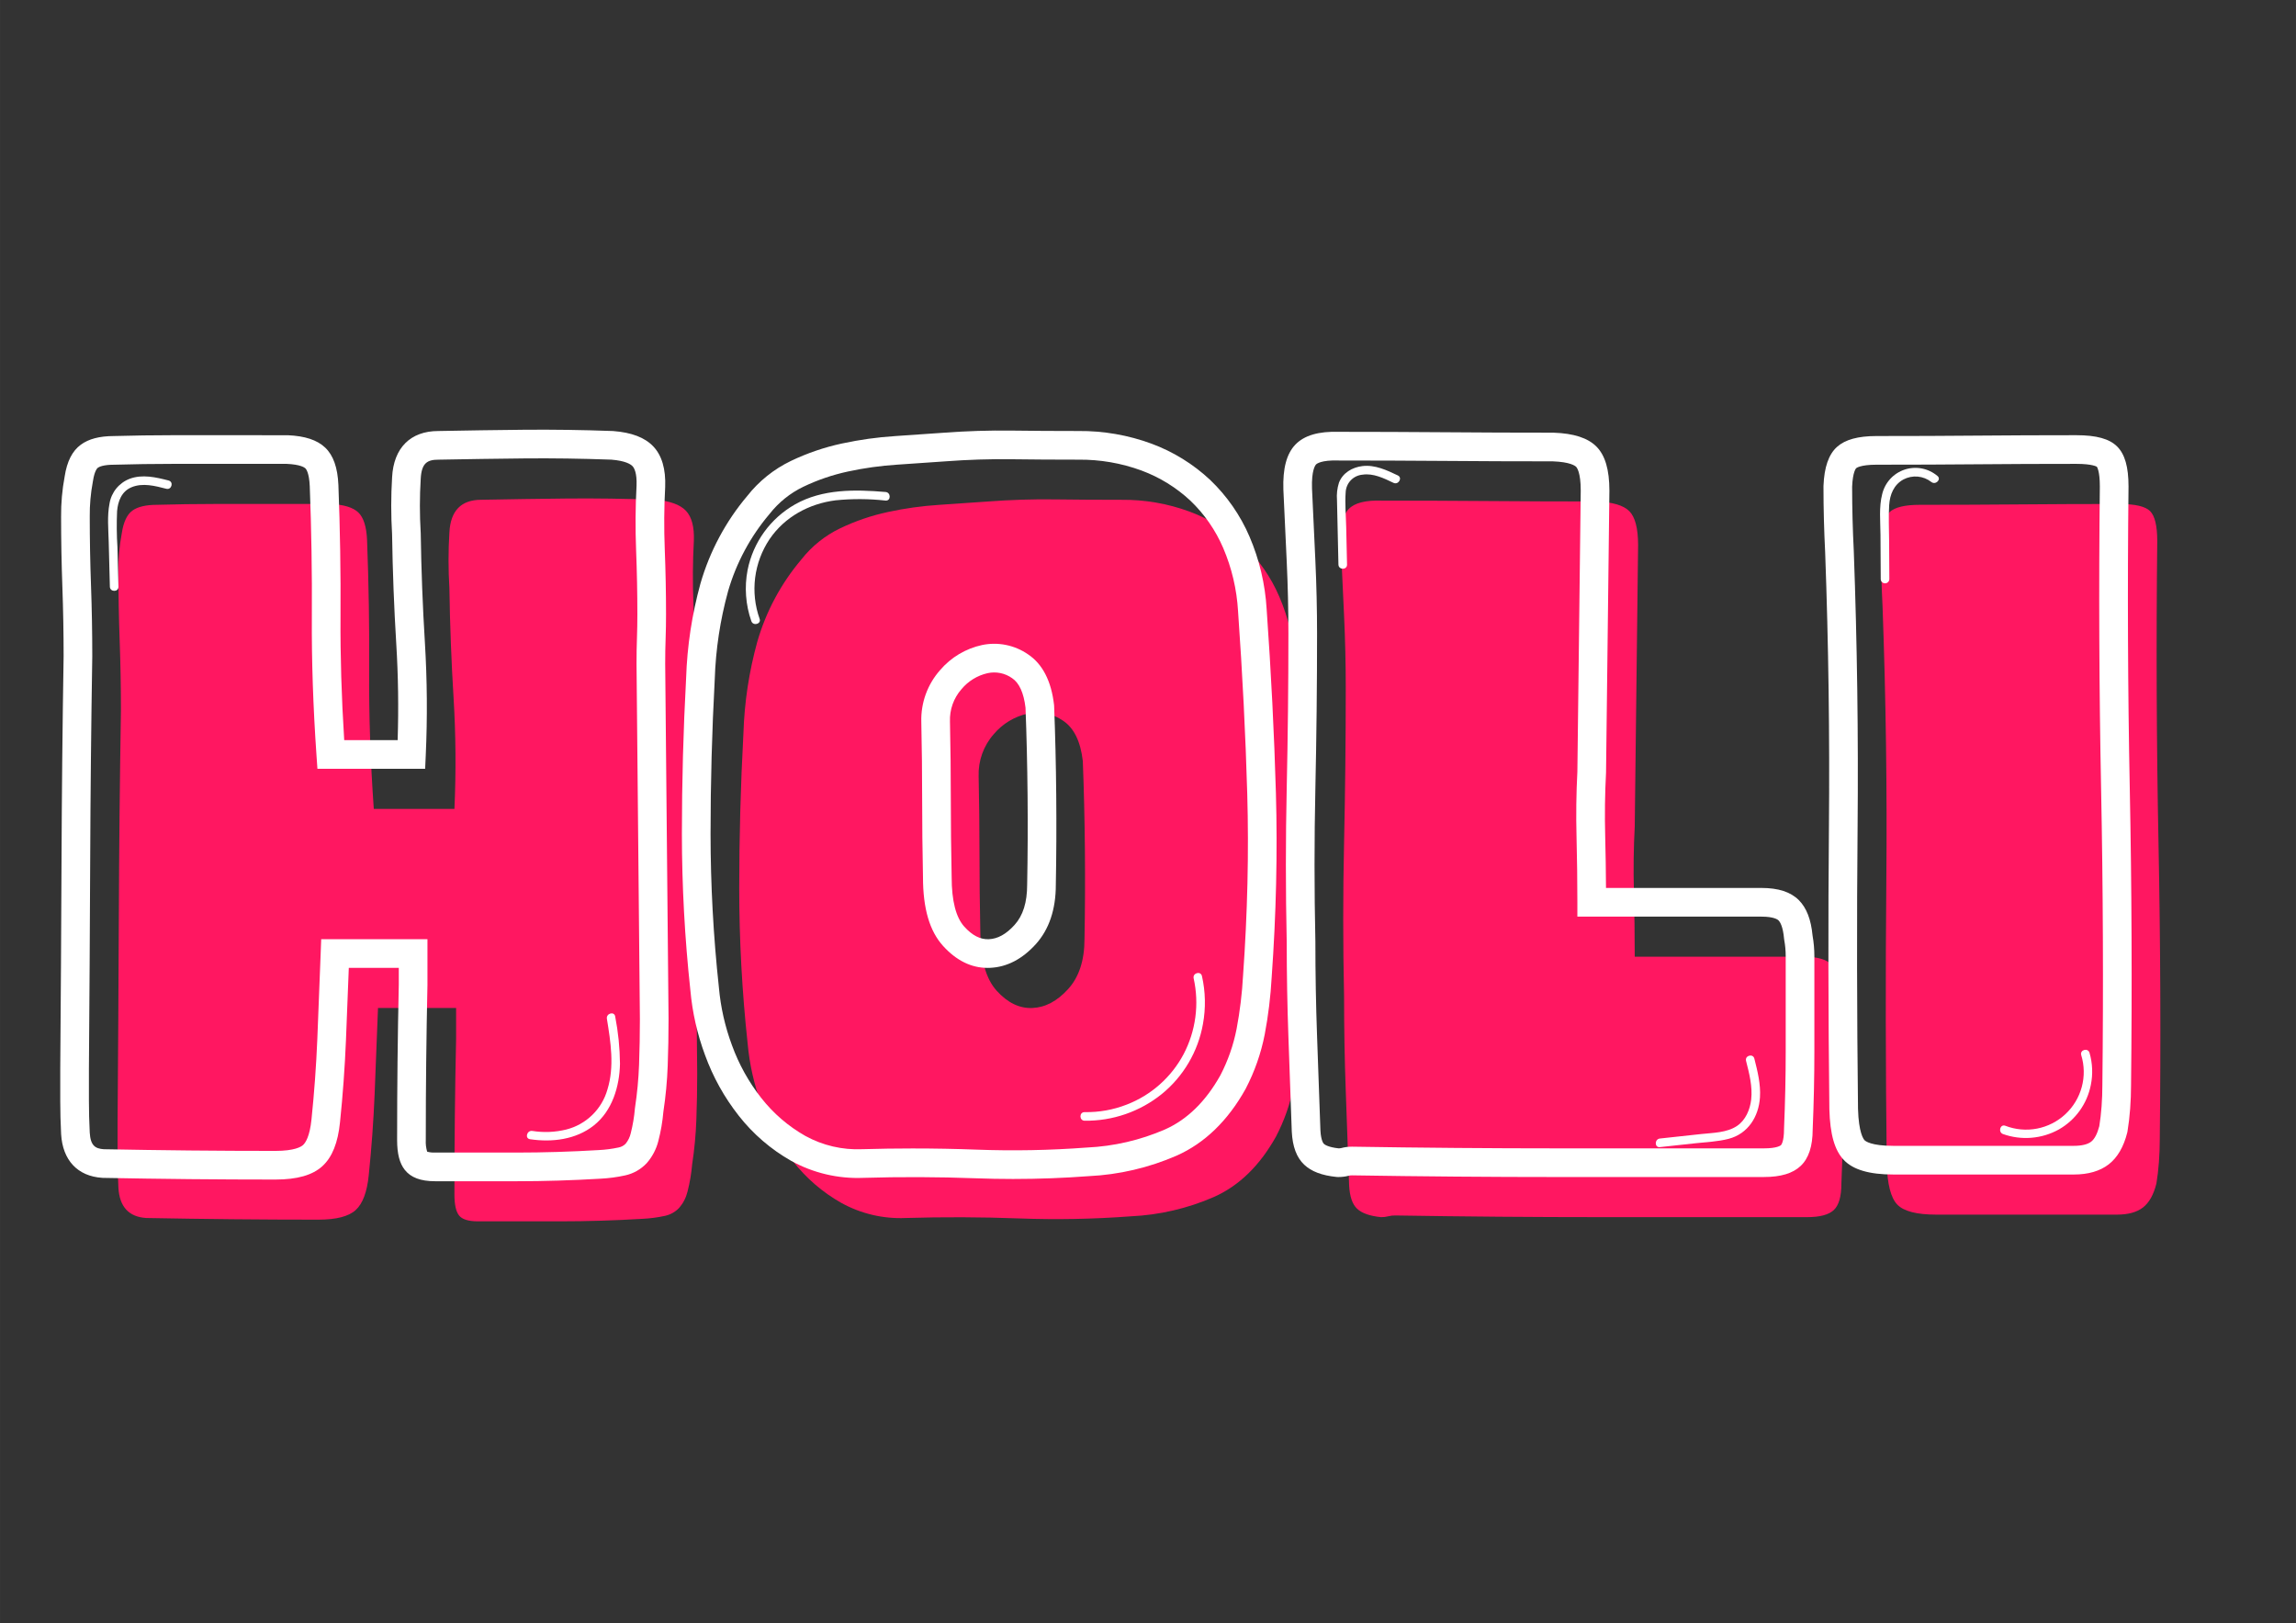 <?xml version="1.0" encoding="UTF-8"?>
<svg width="2245" height="1587" version="1.2" viewBox="0 0 1683.8 1190.3" xmlns="http://www.w3.org/2000/svg" zoomAndPan="magnify">
 <rect x="0" y="0" width="1683.8" height="1190.3" fill="#333333" stroke="none"/>
 <defs>
  <clipPath id="a">
   <path d="m44.176 315h446.82v552h-446.82z"/>
  </clipPath>
 </defs>
 <g id="b">
  <path d="m277.2 739.14c-0.828 22.176-1.652 43.223-2.469 63.137-0.828 19.926-2.266 39.738-4.309 59.441-1.23 12.32-4.414 20.84-9.551 25.562-5.141 4.715-14.281 7.078-27.414 7.082-20.949 0-41.895-0.102-62.84-0.309-20.949-0.211-42.098-0.52-63.453-0.922-12.738-0.828-19.516-8.219-20.332-22.176-0.414-8.211-0.621-16.113-0.617-23.715v-23.715c0.402-50.504 0.711-100.81 0.922-150.91 0.203-50.098 0.715-100.61 1.543-151.53 0-17.246-0.309-34.391-0.926-51.434-0.617-17.035-0.922-33.973-0.922-50.816-0.09-9.32 0.73-18.562 2.461-27.719 1.23-8.211 3.801-13.754 7.703-16.633 3.898-2.867 9.957-4.305 18.176-4.312 14.371-0.402 28.438-0.609 42.199-0.613h84.711c9.855 0.414 16.734 2.465 20.637 6.16 3.898 3.691 6.055 10.469 6.473 20.328 1.23 32.027 1.742 64.059 1.539 96.086-0.215 32.031 0.914 65.703 3.387 101.02h59.145c1.23-27.113 1.023-54.215-0.617-81.305-1.645-26.691-2.672-53.59-3.078-80.695-0.832-13.551-0.832-27.102 0-40.652 0.816-16.016 8.621-24.02 23.41-24.02 20.945-0.406 41.891-0.715 62.84-0.926 20.941-0.203 42.504 0.105 64.684 0.926 10.68 0.828 18.176 3.496 22.488 8.004 4.312 4.523 6.266 11.914 5.856 22.176-0.828 15.199-0.934 30.699-0.309 46.508 0.613 15.812 0.922 31.52 0.922 47.117 0 6.16-0.102 12.117-0.309 17.863-0.211 5.758-0.312 11.918-0.305 18.48 0.402 43.531 0.812 86.852 1.23 129.96 0.402 43.117 0.812 86.648 1.23 130.59 0 11.5-0.203 22.797-0.617 33.879-0.398 10.941-1.426 21.82-3.078 32.645-0.574 6.766-1.703 13.441-3.391 20.02-1.086 4.5-3.141 8.504-6.16 12.012-1.41 1.48-3.008 2.719-4.793 3.719-1.785 0.996-3.68 1.707-5.68 2.133-5.383 1.164-10.824 1.883-16.324 2.152-20.543 1.234-40.773 1.848-60.684 1.848h-60.07c-6.984 0-11.605-1.434-13.859-4.309-2.262-2.871-3.391-8.004-3.387-15.398 0-19.715 0.102-38.91 0.305-57.594 0.203-18.68 0.512-37.465 0.926-56.359v-22.793z" fill="#ff1761"/>
  <path d="m935.79 833.39c-11.918 21.359-27.113 36.141-45.59 44.352-9.648 4.203-19.598 7.496-29.848 9.875-10.25 2.383-20.633 3.812-31.145 4.293-27.285 2.051-54.598 2.562-81.938 1.539-27.523-1.031-55.246-1.133-83.168-0.309-4.09 0.176-8.172 0.07-12.246-0.316-4.074-0.383-8.102-1.043-12.086-1.98-3.981-0.938-7.883-2.141-11.699-3.613-3.82-1.473-7.519-3.199-11.102-5.176-6.848-3.871-13.25-8.371-19.215-13.5-5.961-5.133-11.363-10.797-16.207-16.992-9.934-12.621-17.633-26.48-23.105-41.578-5.406-14.531-8.793-29.52-10.164-44.961-4.09-37.773-6.141-75.656-6.16-113.65 0-37.574 1.027-75.453 3.078-113.64 0.715-22.785 4.106-45.164 10.168-67.141 3.195-11.09 7.519-21.723 12.969-31.898 5.453-10.172 11.91-19.66 19.375-28.465 3.785-4.836 8.07-9.18 12.859-13.027 4.785-3.848 9.945-7.106 15.48-9.766 11.23-5.383 22.938-9.387 35.113-12.008 12.398-2.68 24.926-4.426 37.582-5.238 12.727-0.816 24.637-1.637 35.734-2.461 16.422-1.23 32.645-1.746 48.668-1.539 16.016 0.211 32.445 0.312 49.285 0.309 8.508-0.094 16.957 0.586 25.344 2.035 8.387 1.449 16.574 3.644 24.559 6.586 7.316 2.703 14.293 6.102 20.93 10.195 6.637 4.098 12.805 8.809 18.5 14.133 5.66 5.406 10.723 11.324 15.18 17.754 4.461 6.43 8.23 13.242 11.309 20.438 3.371 7.863 6.043 15.957 8.008 24.285 1.965 8.324 3.199 16.758 3.699 25.297 3.281 46.41 5.539 91.273 6.777 134.59 1.23 43.328 0.203 87.984-3.082 133.97-0.734 13.66-2.375 27.211-4.926 40.656-2.527 12.941-6.844 25.258-12.938 36.953zm-141.7-275.33c-1.645-14.371-6.469-24.227-14.477-29.566-1.863-1.297-3.84-2.391-5.926-3.281-2.09-0.895-4.246-1.562-6.473-2.016-2.223-0.449-4.473-0.668-6.742-0.66-2.269 0.012-4.516 0.25-6.738 0.719-2.418 0.535-4.781 1.262-7.082 2.184-2.305 0.922-4.516 2.023-6.637 3.305-2.121 1.285-4.125 2.731-6.008 4.344-1.883 1.609-3.625 3.363-5.223 5.262-1.855 2.098-3.496 4.356-4.926 6.766-1.426 2.41-2.617 4.934-3.566 7.57-0.949 2.637-1.641 5.34-2.078 8.109-0.434 2.766-0.609 5.551-0.516 8.352 0.402 18.891 0.609 37.676 0.613 56.359 0 18.691 0.207 37.891 0.617 57.594 0 20.121 4.004 34.598 12.016 43.426 8.008 8.832 16.734 13.043 26.18 12.625 9.445-0.402 18.172-5.023 26.184-13.859 8.008-8.824 12.012-21.039 12.016-36.648 0.402-20.941 0.504-42.707 0.309-65.293-0.215-22.578-0.727-44.34-1.543-65.289z" fill="#ff1761"/>
  <path d="m1258 701.57h65.305c9.441 0 16.117 1.953 20.02 5.856 3.902 3.906 6.262 10.578 7.086 20.02 0.816 4.477 1.227 8.996 1.23 13.547v69.91c0 18.695-0.41 37.688-1.23 56.98 0 9.449-1.848 15.918-5.543 19.402-3.699 3.496-10.27 5.238-19.715 5.234h-150.63c-49.898 0-100.31-0.41-151.24-1.23-1.773-0.031-3.519 0.172-5.238 0.617-1.719 0.441-3.465 0.645-5.238 0.613-8.219-0.816-14.07-2.871-17.555-6.16-3.496-3.281-5.445-9.027-5.856-17.246-0.828-23.406-1.648-46.504-2.465-69.297-0.828-22.789-1.238-45.887-1.23-69.293-0.828-37.777-0.828-75.352 0-112.72 0.816-37.363 1.23-75.141 1.23-113.34 0-17.652-0.41-35.309-1.23-52.973-0.828-17.652-1.648-35.309-2.461-52.973-0.414-12.32 1.535-20.738 5.848-25.254 4.316-4.516 12.426-6.566 24.34-6.16 25.871 0 51.953 0.102 78.238 0.309 26.277 0.211 52.562 0.316 78.859 0.309 11.906 0.414 20.02 2.773 24.332 7.082 4.316 4.312 6.473 12.625 6.469 24.945-0.414 34.91-0.824 69.508-1.23 103.79-0.414 34.289-0.824 68.477-1.23 102.55-0.828 15.613-1.035 31.422-0.617 47.43 0.402 16.016 0.609 32.031 0.617 48.043z" fill="#ff1761"/>
  <path d="m1583.9 835.85c0 5.34-0.207 10.781-0.617 16.324-0.414 5.543-1.031 10.781-1.848 15.707-2.059 8.219-5.344 14.07-9.855 17.555-4.527 3.496-10.895 5.242-19.102 5.234h-132.45c-14.383 0-23.934-2.461-28.648-7.391-4.727-4.93-7.293-14.988-7.703-30.184-0.828-70.621-0.93-139.51-0.309-206.65 0.617-67.141-0.305-134.38-2.769-201.73-0.414-8.211-0.723-16.219-0.922-24.023-0.215-7.797-0.316-15.805-0.309-24.023 0.402-10.676 2.559-17.758 6.469-21.25 3.894-3.484 11.188-5.231 21.867-5.238 25.879 0 50.418-0.102 73.621-0.309 23.199-0.199 47.535-0.301 73.004-0.305 11.496 0 18.992 1.742 22.488 5.234 3.484 3.492 5.231 10.781 5.238 21.867-0.828 75.145-0.52 149.06 0.922 221.75 1.434 72.684 1.742 145.16 0.926 217.43z" fill="#ff1761"/>
  <g clip-path="url(#a)">
   <path d="m379.05 866.18h-60.07c-10.484 0-17.719-2.727-22.125-8.324-3.84-4.879-5.633-11.84-5.633-21.895 0-20.191 0.105-39.609 0.309-57.711 0.203-18.594 0.512-37.555 0.922-56.355v-12.168h-36.66c-0.699 18.496-1.395 36.184-2.086 53.059-0.836 20.109-2.305 40.324-4.359 60.094-1.504 15.078-5.723 25.625-12.887 32.211-7.234 6.637-18.527 9.855-34.531 9.855-20.672 0-41.848-0.102-62.941-0.305-20.895-0.211-42.277-0.523-63.555-0.926l-0.48-0.023c-18.031-1.168-29.02-12.852-30.141-32.047-0.422-8.348-0.637-16.504-0.637-24.324v-23.715c0.402-50.352 0.715-101.11 0.926-150.95 0.199-50.238 0.719-101.27 1.543-151.66-0.004-16.867-0.312-34.043-0.922-50.883-0.617-17.082-0.93-34.305-0.93-51.195-0.082-9.93 0.789-19.773 2.621-29.535 1.699-11.055 5.566-18.672 11.824-23.273 5.785-4.262 13.719-6.34 24.254-6.363 14.57-0.406 28.816-0.613 42.352-0.613l85.152 0.008c12.594 0.531 21.562 3.484 27.422 9.027 6.019 5.707 9.207 14.707 9.746 27.52 1.23 31.984 1.75 64.469 1.547 96.598-0.188 28.59 0.723 58.969 2.715 90.441h39.191c0.75-23.602 0.418-47.152-0.992-70.156-1.645-26.723-2.688-53.945-3.094-80.914-0.836-13.895-0.832-27.785 0.012-41.676 1.102-21.535 13.461-33.926 33.906-33.926 21.117-0.41 42.289-0.719 62.734-0.926 21.004-0.195 42.938 0.113 65.18 0.93l0.426 0.027c13.48 1.047 23.055 4.719 29.273 11.227 6.324 6.629 9.273 16.672 8.754 29.844-0.809 14.871-0.91 30.191-0.309 45.684 0.621 15.875 0.934 31.867 0.934 47.531 0 6.137-0.105 12.27-0.312 18.23-0.207 5.473-0.305 11.391-0.305 18.109 0.402 43.434 0.812 86.723 1.234 129.86l1.23 130.59c0 11.445-0.211 22.977-0.621 34.363-0.418 11.254-1.469 22.449-3.156 33.586-0.629 7.281-1.859 14.457-3.695 21.527-0.762 3.027-1.867 5.922-3.32 8.684-1.453 2.762-3.207 5.312-5.269 7.656-2.117 2.242-4.519 4.125-7.203 5.648-2.684 1.52-5.535 2.609-8.551 3.269-5.957 1.305-11.984 2.109-18.078 2.418-20.688 1.238-41.316 1.867-61.344 1.867zm-65.805-21.676c1.875 0.523 3.789 0.742 5.734 0.656h60.07c19.609 0 39.816-0.613 60.055-1.828 4.898-0.234 9.742-0.863 14.535-1.891 2.019-0.391 3.754-1.316 5.195-2.781 1.832-2.281 3.078-4.844 3.738-7.691 1.516-5.996 2.535-12.074 3.051-18.234l0.07-0.539c1.586-10.426 2.574-20.906 2.965-31.445 0.402-11.125 0.609-22.395 0.609-33.488l-1.234-130.49c-0.414-43.113-0.824-86.434-1.23-129.96 0-7.074 0.102-13.25 0.316-18.965 0.199-5.691 0.301-11.578 0.301-17.473 0-15.391-0.309-31.109-0.918-46.715-0.629-16.145-0.523-32.121 0.316-47.484 0.367-9.375-1.699-13.023-2.965-14.348-1.363-1.426-5.191-3.938-15.488-4.769-21.836-0.801-43.348-1.105-63.98-0.906-20.371 0.203-41.48 0.512-62.734 0.918-8.113 0.004-12.512 2.242-13.117 14.051-0.805 13.148-0.809 26.293-0.012 39.438l0.023 0.523c0.398 26.73 1.426 53.715 3.059 80.203 1.66 27.465 1.871 54.938 0.629 82.422l-0.453 10.039h-78.996l-0.684-9.777c-2.473-35.492-3.621-69.746-3.41-101.82 0.199-31.812-0.316-63.984-1.531-95.613-0.422-9.988-2.738-12.672-3.195-13.105-0.695-0.656-3.734-2.836-13.641-3.281h-84.48c-13.379 0-27.48 0.207-41.902 0.613l-0.297 0.004c-8 0-11.02 1.586-11.945 2.266-0.238 0.18-2.371 1.945-3.539 9.727l-0.09 0.504c-1.59 8.48-2.344 17.031-2.258 25.656 0 16.641 0.309 33.609 0.918 50.438 0.617 17.09 0.93 34.523 0.93 51.812-0.82 50.477-1.336 101.41-1.539 151.57-0.211 49.871-0.52 100.66-0.922 150.95v23.633c0 7.469 0.203 15.27 0.602 23.184 0.562 9.605 4.051 11.75 10.289 12.199 21.133 0.402 42.363 0.711 63.109 0.918 21.02 0.207 42.125 0.309 62.73 0.309 14.082 0 18.895-3.019 20.312-4.316 1.766-1.625 4.934-6.246 6.191-18.863 2.016-19.383 3.453-39.164 4.269-58.836 0.82-19.895 1.641-40.922 2.465-63.09l0.375-10.117h77.93v33.531c-0.41 18.762-0.723 37.688-0.922 56.242-0.207 18.031-0.309 37.367-0.309 57.48-0.148 2.906 0.184 5.754 1.004 8.543z" fill="#fff"/>
  </g>
  <path d="m743.05 864.53c-9.238 0-18.473-0.172-27.707-0.516-27.223-1.016-54.969-1.121-82.469-0.305-4.566 0.184-9.121 0.055-13.672-0.383-4.547-0.438-9.047-1.184-13.492-2.234-4.449-1.055-8.805-2.402-13.066-4.047-4.266-1.648-8.395-3.574-12.395-5.785-7.438-4.211-14.398-9.105-20.875-14.68-6.481-5.578-12.355-11.727-17.625-18.457-10.613-13.504-18.852-28.328-24.719-44.469-5.703-15.375-9.285-31.23-10.75-47.562-4.113-38.105-6.184-76.324-6.211-114.65 0-37.703 1.039-76.129 3.094-114.21 0.766-23.547 4.281-46.68 10.539-69.398 3.398-11.777 7.984-23.07 13.766-33.879 5.777-10.812 12.621-20.898 20.527-30.266 4.281-5.438 9.117-10.32 14.512-14.652 5.394-4.332 11.211-7.996 17.441-11 11.98-5.738 24.465-10.008 37.445-12.809 12.91-2.785 25.953-4.606 39.129-5.457 13.242-0.848 24.898-1.652 35.633-2.457 16.602-1.242 33.293-1.77 49.586-1.566 15.504 0.207 31.582 0.309 49.152 0.309 9.145-0.086 18.223 0.652 27.23 2.215 9.012 1.566 17.809 3.926 26.391 7.086 7.961 2.953 15.559 6.66 22.781 11.125 7.227 4.465 13.941 9.598 20.145 15.395 6.168 5.894 11.688 12.34 16.551 19.348 4.867 7.004 8.984 14.426 12.352 22.262 3.609 8.422 6.469 17.086 8.578 26 2.109 8.914 3.438 17.945 3.984 27.09 3.285 46.426 5.574 91.859 6.801 135 1.234 43.449 0.191 88.875-3.106 135.02-0.77 14.078-2.465 28.047-5.09 41.898-2.731 13.934-7.371 27.195-13.926 39.793l-0.156 0.289c-12.996 23.293-29.988 39.723-50.5 48.832-10.215 4.449-20.75 7.938-31.598 10.465-10.852 2.531-21.84 4.059-32.969 4.586-18.25 1.379-36.77 2.07-55.312 2.07zm-73.453-22.379c15.578 0 31.133 0.285 46.531 0.863 26.945 1 53.863 0.496 80.75-1.52l0.211-0.012c9.875-0.453 19.625-1.797 29.254-4.027s18.98-5.316 28.047-9.25c16.227-7.203 29.883-20.566 40.602-39.723 5.586-10.758 9.547-22.086 11.883-33.98 2.453-12.98 4.035-26.066 4.746-39.258 3.258-45.598 4.289-90.32 3.074-133.07-1.219-42.852-3.492-87.984-6.758-134.15-0.465-7.938-1.609-15.781-3.43-23.523-1.824-7.742-4.297-15.27-7.418-22.586-2.805-6.543-6.231-12.742-10.285-18.594-4.055-5.856-8.652-11.242-13.797-16.168-5.195-4.844-10.816-9.129-16.867-12.859-6.047-3.727-12.402-6.82-19.066-9.285-7.394-2.707-14.969-4.731-22.73-6.066-7.762-1.332-15.578-1.957-23.449-1.875-17.664 0-33.832-0.102-49.426-0.309-15.68-0.203-31.746 0.312-47.742 1.512-10.812 0.809-22.539 1.613-35.848 2.469-12.133 0.785-24.141 2.457-36.027 5.023-11.367 2.449-22.297 6.188-32.785 11.207-4.812 2.324-9.301 5.16-13.461 8.508-4.164 3.352-7.894 7.129-11.191 11.332l-0.141 0.172c-6.984 8.246-13.031 17.129-18.141 26.648-5.109 9.52-9.172 19.469-12.18 29.844-5.828 21.176-9.09 42.738-9.789 64.688-2.043 37.91-3.074 75.957-3.074 113.28 0.031 37.617 2.062 75.121 6.106 112.52l0.02 0.254c1.301 14.504 4.492 28.582 9.566 42.23 5.098 14.039 12.262 26.934 21.488 38.684 4.43 5.652 9.363 10.82 14.809 15.508 5.441 4.688 11.289 8.797 17.539 12.336 6.375 3.5 13.102 6.074 20.184 7.727 7.086 1.648 14.258 2.316 21.523 1.996 12.383-0.363 24.836-0.547 37.273-0.547zm54.68-132.4c-11.977 0-22.957-5.41-32.652-16.102-9.902-10.91-14.723-27.391-14.742-50.375-0.406-19.461-0.613-38.875-0.613-57.703 0-18.234-0.207-37.121-0.613-56.137l-0.004-0.227c-0.094-3.441 0.137-6.863 0.688-10.266 0.555-3.402 1.422-6.719 2.602-9.957 1.18-3.238 2.648-6.336 4.414-9.297 1.766-2.957 3.793-5.727 6.078-8.305 1.973-2.312 4.121-4.453 6.445-6.418 2.32-1.965 4.789-3.731 7.398-5.289 2.609-1.562 5.332-2.902 8.16-4.019s5.731-2 8.703-2.644c2.898-0.609 5.828-0.918 8.785-0.934 2.961-0.012 5.894 0.273 8.797 0.859s5.715 1.457 8.441 2.613c2.723 1.156 5.305 2.578 7.738 4.262 10.668 7.106 17.09 19.594 19.098 37.117l0.059 0.785c0.816 20.801 1.336 42.875 1.547 65.602 0.199 22.508 0.098 44.578-0.309 65.594 0 18.02-4.957 32.727-14.738 43.504-9.926 10.949-21.203 16.77-33.52 17.297-0.586 0.027-1.176 0.039-1.762 0.039zm-27.605-180.65c0.41 19.121 0.617 38.121 0.617 56.469 0 18.715 0.207 38.02 0.613 57.371l0.004 0.219c0 17.34 3.125 29.574 9.289 36.367 5.852 6.457 11.691 9.445 17.938 9.188 6.59-0.281 12.754-3.691 18.852-10.418 6.254-6.891 9.293-16.57 9.293-29.59 0.406-21.023 0.508-42.891 0.309-65.199-0.211-22.367-0.719-44.09-1.516-64.566-1.301-10.887-4.606-18.164-9.824-21.641-1.285-0.918-2.656-1.691-4.106-2.32-1.449-0.633-2.949-1.105-4.496-1.422-1.551-0.316-3.113-0.469-4.695-0.457-1.582 0.012-3.144 0.184-4.688 0.523-3.766 0.852-7.293 2.293-10.582 4.316-3.289 2.023-6.16 4.523-8.621 7.504-1.418 1.613-2.668 3.348-3.758 5.203-1.086 1.855-1.988 3.793-2.707 5.82-0.719 2.023-1.238 4.102-1.562 6.227-0.32 2.121-0.441 4.258-0.359 6.406z" fill="#fff"/>
  <path d="m1293.6 863.1h-150.63c-49.602 0-100.54-0.418-151.41-1.234-0.754-0.02-1.496 0.055-2.231 0.227-2.644 0.707-5.34 1.043-8.078 1.008l-1.039-0.055c-10.703-1.062-18.469-4-23.734-8.977-5.586-5.246-8.582-13.223-9.137-24.367-0.832-23.551-1.652-46.645-2.469-69.438-0.816-22.602-1.234-46.004-1.238-69.559-0.824-37.715-0.82-75.758 0.004-113.07 0.816-37.297 1.23-75.348 1.23-113.1 0-17.324-0.41-34.984-1.223-52.488-0.688-14.684-1.371-29.375-2.051-44.078l-0.414-8.895c-0.52-15.527 2.344-26.273 8.746-32.992 6.519-6.82 17.039-9.902 32.117-9.418 25.188 0 51.48 0.105 78.148 0.309 25.125 0.207 51.629 0.309 78.777 0.309l0.363 0.004c14.82 0.516 25.094 3.844 31.406 10.164 6.418 6.406 9.543 17 9.543 32.371l-1.23 103.91c-0.414 34.293-0.824 68.48-1.234 102.56l-0.012 0.43c-0.809 15.234-1.012 30.914-0.605 46.598 0.32 12.688 0.516 25.363 0.59 37.812h113.96c12.453 0 21.426 2.918 27.445 8.922 5.684 5.695 8.98 14.219 10.086 26.059 0.871 4.945 1.309 9.926 1.316 14.949v69.91c0 18.582-0.414 37.828-1.23 57.207-0.035 12.469-2.93 21.242-8.844 26.816-5.766 5.449-14.574 8.102-26.926 8.102zm-301.88-22.25c50.926 0.816 101.75 1.23 151.24 1.23h150.63c9.715 0 12.238-2.121 12.496-2.363 0.102-0.094 2.254-2.234 2.254-11.766l0.008-0.445c0.812-19.156 1.223-38.176 1.223-56.531v-69.91c-0.008-3.926-0.359-7.82-1.062-11.684l-0.129-0.945c-0.824-9.359-3.109-12.574-4.055-13.52-0.641-0.637-3.481-2.766-12.582-2.766h-134.96v-10.508c0-15.609-0.203-31.688-0.609-47.781-0.422-16.156-0.215-32.316 0.613-48.035 0.402-34.008 0.812-68.125 1.23-102.34l1.23-103.79c0-13.324-2.82-16.82-3.387-17.387-0.836-0.832-4.492-3.547-17.094-4.012-27.141 0-53.637-0.105-78.758-0.309-26.668-0.203-52.965-0.305-78.152-0.305l-0.355-0.008c-12.496-0.391-15.848 2.359-16.383 2.918-0.566 0.594-3.394 4.262-2.945 17.645l0.406 8.758c0.68 14.695 1.363 29.387 2.051 44.074 0.824 17.832 1.242 35.816 1.242 53.465 0 37.906-0.414 76.113-1.234 113.56-0.82 37.047-0.82 74.816 0 112.26l0.004 0.23c0 23.34 0.41 46.527 1.223 68.914 0.82 22.797 1.641 45.898 2.465 69.305 0.383 7.711 2.324 9.754 2.547 9.957 0.621 0.59 3.148 2.469 10.844 3.309 0.648 0 1.289-0.074 1.922-0.223 2.644-0.703 5.332-1.035 8.07-1.004z" fill="#fff"/>
  <path d="m1520.9 861.25h-132.45c-17.539 0-29.395-3.481-36.242-10.637-6.754-7.043-10.129-18.855-10.613-37.168-0.828-70.23-0.93-139.83-0.312-207.03 0.609-66.66-0.32-134.37-2.766-201.25-0.41-8.109-0.723-16.277-0.926-24.133-0.207-7.613-0.312-15.793-0.312-24.293l0.008-0.398c0.523-13.781 3.785-23.168 9.973-28.691 5.941-5.316 15.387-7.91 28.867-7.91 26.766 0 50.816-0.098 73.527-0.305 23.598-0.203 48.188-0.309 73.098-0.309 14.73 0 24.234 2.637 29.914 8.309 5.684 5.691 8.32 14.996 8.32 29.305-0.82 74.801-0.512 149.3 0.922 221.53 1.43 72.441 1.738 145.68 0.926 217.71 0 5.465-0.215 11.191-0.645 17.027-0.438 5.848-1.094 11.445-1.961 16.66l-0.172 0.836c-2.637 10.527-7.223 18.375-13.629 23.32-6.379 4.926-14.969 7.426-25.523 7.426zm-162.61-504.3c0.004 8.238 0.105 16.156 0.305 23.531 0.203 7.699 0.508 15.695 0.914 23.781 2.465 67.336 3.398 135.37 2.785 202.35-0.617 67.051-0.512 136.5 0.309 206.43 0.469 17.66 4.062 22.289 4.777 23.035 0.672 0.699 4.801 4.152 21.062 4.152h132.45c5.715 0 10.098-1.051 12.676-3.043 2.484-1.914 4.547-5.848 5.984-11.391 0.727-4.477 1.289-9.297 1.664-14.34 0.391-5.328 0.586-10.559 0.586-15.535v-0.117c0.812-71.828 0.504-144.88-0.922-217.11-1.438-72.449-1.75-147.16-0.926-222.07 0-11.422-2.125-14.266-2.203-14.367-0.035 0-3.07-2.113-15.012-2.113-24.848 0-49.379 0.102-72.91 0.309-22.77 0.207-46.887 0.309-73.715 0.309-11.863 0-14.738 2.453-14.855 2.559-0.035 0.031-2.519 2.371-2.973 13.625z" fill="#fff"/>
  <path d="m123.63 352.34c-9.254-2.379-19.285-4.731-28.586-1.234-0.957 0.367-1.883 0.797-2.785 1.285-0.898 0.492-1.762 1.035-2.59 1.641-0.828 0.602-1.613 1.254-2.356 1.961-0.742 0.703-1.438 1.453-2.082 2.25s-1.23 1.629-1.766 2.504c-0.535 0.871-1.012 1.777-1.43 2.711-0.414 0.938-0.77 1.895-1.059 2.879-0.293 0.98-0.52 1.977-0.68 2.988-1.785 9.098-0.824 18.672-0.586 27.871l0.852 33.023c0.105 4.047 6.41 4.062 6.305 0l-0.746-28.895c-0.562-8.816-0.652-17.641-0.262-26.465 0.605-7.312 3.305-14.473 10.496-17.52 8.215-3.481 17.379-1.031 25.598 1.078 3.934 1.012 5.613-5.07 1.676-6.078z" fill="#fff"/>
  <path d="m445.07 747.05c2.777 17.086 5.637 35.004 0.383 51.91-0.504 1.77-1.121 3.496-1.848 5.184-0.73 1.684-1.566 3.316-2.508 4.894-0.941 1.578-1.984 3.086-3.125 4.527s-2.367 2.801-3.688 4.082c-1.316 1.281-2.715 2.469-4.188 3.566s-3.012 2.094-4.617 2.992c-1.605 0.895-3.262 1.684-4.969 2.359-1.707 0.68-3.453 1.246-5.234 1.695-8.234 2.019-16.535 2.363-24.91 1.039-3.969-0.59-5.684 5.484-1.676 6.078 16.148 2.398 33.621 0.324 46.766-10.078 13.578-10.746 18.867-28.582 19.215-45.293-0.121-11.652-1.293-23.195-3.519-34.633-0.648-3.996-6.727-2.301-6.082 1.676z" fill="#fff"/>
  <path d="m649.44 360.77c-22.402-1.891-46.23-2.316-66.41 9.109-2.223 1.258-4.371 2.633-6.445 4.125-2.074 1.488-4.062 3.086-5.965 4.789-1.902 1.703-3.707 3.504-5.418 5.402-1.707 1.898-3.312 3.883-4.809 5.953-1.496 2.07-2.875 4.215-4.141 6.434s-2.41 4.496-3.43 6.836c-1.02 2.344-1.91 4.731-2.676 7.168s-1.395 4.91-1.895 7.414c-1.199 6.254-1.57 12.559-1.105 18.91 0.465 6.356 1.746 12.539 3.844 18.551 1.34 3.805 7.434 2.168 6.082-1.676-0.855-2.402-1.566-4.844-2.137-7.332-0.57-2.484-0.992-4.992-1.27-7.527-0.273-2.535-0.402-5.078-0.383-7.629 0.023-2.547 0.191-5.09 0.508-7.617 0.316-2.531 0.781-5.035 1.391-7.508 0.609-2.477 1.359-4.91 2.254-7.297 0.895-2.391 1.926-4.715 3.09-6.984 1.164-2.269 2.457-4.461 3.879-6.578 11.172-16.375 28.961-25.957 48.418-28.43 12.215-1.223 24.418-1.16 36.617 0.191 4.047 0.34 4.023-5.965 0-6.305z" fill="#fff"/>
  <path d="m875.38 717.4c1.043 4.672 1.668 9.395 1.875 14.176 0.211 4.781 0 9.543-0.629 14.289-0.629 4.742-1.668 9.398-3.113 13.957-1.449 4.562-3.285 8.961-5.508 13.199-2.227 4.191-4.812 8.152-7.746 11.883-2.938 3.727-6.18 7.168-9.73 10.32-3.551 3.148-7.356 5.961-11.406 8.434-4.055 2.469-8.293 4.562-12.719 6.277-9.969 3.894-20.301 5.75-30.996 5.57-4.062-0.074-4.062 6.231 0 6.305 5.09 0.062 10.152-0.309 15.18-1.121 5.027-0.809 9.945-2.047 14.762-3.707 4.812-1.66 9.449-3.719 13.906-6.18 4.457-2.465 8.672-5.289 12.641-8.477 3.961-3.215 7.602-6.754 10.926-10.621 3.324-3.867 6.281-7.996 8.867-12.391 2.586-4.394 4.766-8.98 6.531-13.766 1.766-4.781 3.094-9.684 3.984-14.703 1.059-5.82 1.527-11.684 1.402-17.598-0.129-5.914-0.84-11.754-2.144-17.523-0.902-3.957-6.981-2.281-6.082 1.676z" fill="#fff"/>
  <path d="m1025.1 348.62c-8.082-3.863-16.809-7.961-26.012-6.844-7.41 0.902-14.383 4.965-17.141 12.164-1.312 4.172-1.793 8.434-1.445 12.793 0.105 5.25 0.234 10.5 0.352 15.754l0.703 31.512c0.094 4.051 6.398 4.066 6.309 0l-0.609-27.309c-0.191-8.531-1.016-17.316-0.383-25.832 0.043-0.805 0.152-1.605 0.336-2.391 0.188-0.789 0.438-1.555 0.762-2.297 0.32-0.742 0.703-1.449 1.152-2.125 0.449-0.672 0.953-1.301 1.516-1.883s1.172-1.109 1.828-1.582c0.656-0.473 1.352-0.887 2.082-1.234 0.727-0.348 1.484-0.629 2.266-0.84 0.781-0.215 1.574-0.355 2.379-0.426 7.945-1.223 15.773 2.66 22.723 5.984 3.644 1.742 6.848-3.691 3.184-5.445z" fill="#fff"/>
  <path d="m1280.5 777.93c2.332 9.203 4.824 18.738 3.762 28.312-0.82 7.348-4.106 15.215-10.457 19.434-7.492 4.973-17.543 4.961-26.18 5.898l-30.32 3.289c-3.992 0.434-4.035 6.742 0 6.305l26.211-2.844c8.02-0.871 16.391-1.191 24.223-3.242 14.211-3.723 22.027-16.23 22.961-30.395 0.633-9.625-1.773-19.18-4.117-28.434-0.996-3.93-7.078-2.266-6.082 1.676z" fill="#fff"/>
  <path d="m1420.8 348.97c-0.406-0.344-0.82-0.672-1.246-0.984-0.426-0.316-0.863-0.617-1.309-0.906-0.445-0.289-0.898-0.562-1.359-0.82-0.465-0.258-0.934-0.5-1.414-0.73-0.477-0.23-0.961-0.441-1.453-0.641-0.492-0.199-0.992-0.379-1.496-0.547-0.5-0.168-1.008-0.316-1.523-0.449-0.512-0.137-1.027-0.254-1.551-0.355-0.52-0.102-1.043-0.184-1.566-0.254-0.527-0.066-1.055-0.117-1.586-0.152-0.527-0.035-1.059-0.051-1.586-0.051-0.531-0.004-1.062 0.016-1.59 0.047-0.531 0.035-1.059 0.082-1.582 0.148-0.527 0.066-1.051 0.152-1.57 0.25-0.523 0.102-1.039 0.215-1.551 0.348-0.516 0.133-1.023 0.285-1.527 0.449-0.504 0.164-1 0.344-1.492 0.543-0.496 0.195-0.98 0.406-1.457 0.637-0.48 0.227-0.953 0.469-1.414 0.727-0.465 0.258-0.918 0.531-1.367 0.816-0.445 0.285-0.879 0.586-1.309 0.902-0.426 0.312-0.844 0.641-1.25 0.98-0.406 0.34-0.801 0.695-1.184 1.059-0.383 0.367-0.754 0.746-1.113 1.137-0.363 0.387-0.707 0.789-1.043 1.199-0.332 0.414-0.656 0.832-0.961 1.266-0.309 0.434-0.602 0.875-0.883 1.324-0.277 0.449-0.543 0.91-0.793 1.379-0.25 0.465-0.484 0.941-0.703 1.422-0.219 0.484-0.426 0.973-0.613 1.469s-0.363 0.996-0.52 1.5c-0.156 0.508-0.297 1.02-0.422 1.535-2.512 9.555-1.348 20.191-1.293 29.965l0.184 32.523c0.016 0.41 0.105 0.801 0.27 1.176 0.168 0.371 0.398 0.699 0.691 0.984 0.293 0.285 0.633 0.504 1.012 0.656 0.379 0.152 0.773 0.23 1.18 0.23 0.41 0 0.805-0.078 1.184-0.23 0.379-0.152 0.715-0.371 1.012-0.656 0.293-0.285 0.523-0.613 0.688-0.984 0.168-0.375 0.258-0.766 0.273-1.176l-0.16-27.875c-0.047-8.793-0.531-17.715 0.051-26.496 0.512-7.707 3.379-14.852 10.418-18.723 0.801-0.426 1.629-0.789 2.481-1.098 0.855-0.305 1.727-0.547 2.617-0.727 0.887-0.18 1.785-0.297 2.691-0.348 0.906-0.051 1.809-0.035 2.715 0.047 0.902 0.078 1.797 0.223 2.68 0.434 0.883 0.207 1.746 0.48 2.59 0.812 0.84 0.336 1.656 0.727 2.445 1.18 0.785 0.449 1.535 0.957 2.25 1.516 3.148 2.496 7.641-1.938 4.457-4.457z" fill="#fff"/>
  <path d="m1526.3 773.69c0.578 1.887 1.023 3.805 1.332 5.754 0.309 1.949 0.48 3.91 0.516 5.883s-0.066 3.941-0.309 5.898c-0.238 1.961-0.613 3.891-1.125 5.797-0.512 1.906-1.152 3.769-1.926 5.586s-1.668 3.57-2.684 5.262c-1.02 1.691-2.148 3.305-3.394 4.836-1.242 1.531-2.586 2.973-4.031 4.316s-2.977 2.582-4.594 3.711c-1.621 1.133-3.309 2.144-5.07 3.035-1.758 0.895-3.57 1.664-5.441 2.301-1.867 0.641-3.769 1.148-5.707 1.52-1.938 0.375-3.894 0.609-5.863 0.711-1.973 0.098-3.941 0.059-5.91-0.117-1.965-0.176-3.91-0.488-5.832-0.938-1.922-0.445-3.805-1.027-5.644-1.738-3.812-1.406-5.457 4.688-1.676 6.078 3.336 1.191 6.762 2.012 10.277 2.473 3.512 0.457 7.035 0.543 10.566 0.25 3.531-0.289 6.992-0.949 10.387-1.977 3.391-1.031 6.633-2.402 9.73-4.121 3.016-1.715 5.809-3.734 8.387-6.051 2.574-2.32 4.875-4.887 6.898-7.699 2.019-2.816 3.719-5.812 5.094-8.996 1.375-3.18 2.394-6.473 3.059-9.875 0.797-3.91 1.113-7.859 0.953-11.848-0.164-3.984-0.801-7.894-1.91-11.73-1.145-3.883-7.231-2.231-6.082 1.68z" fill="#fff"/>
 </g>
</svg>
